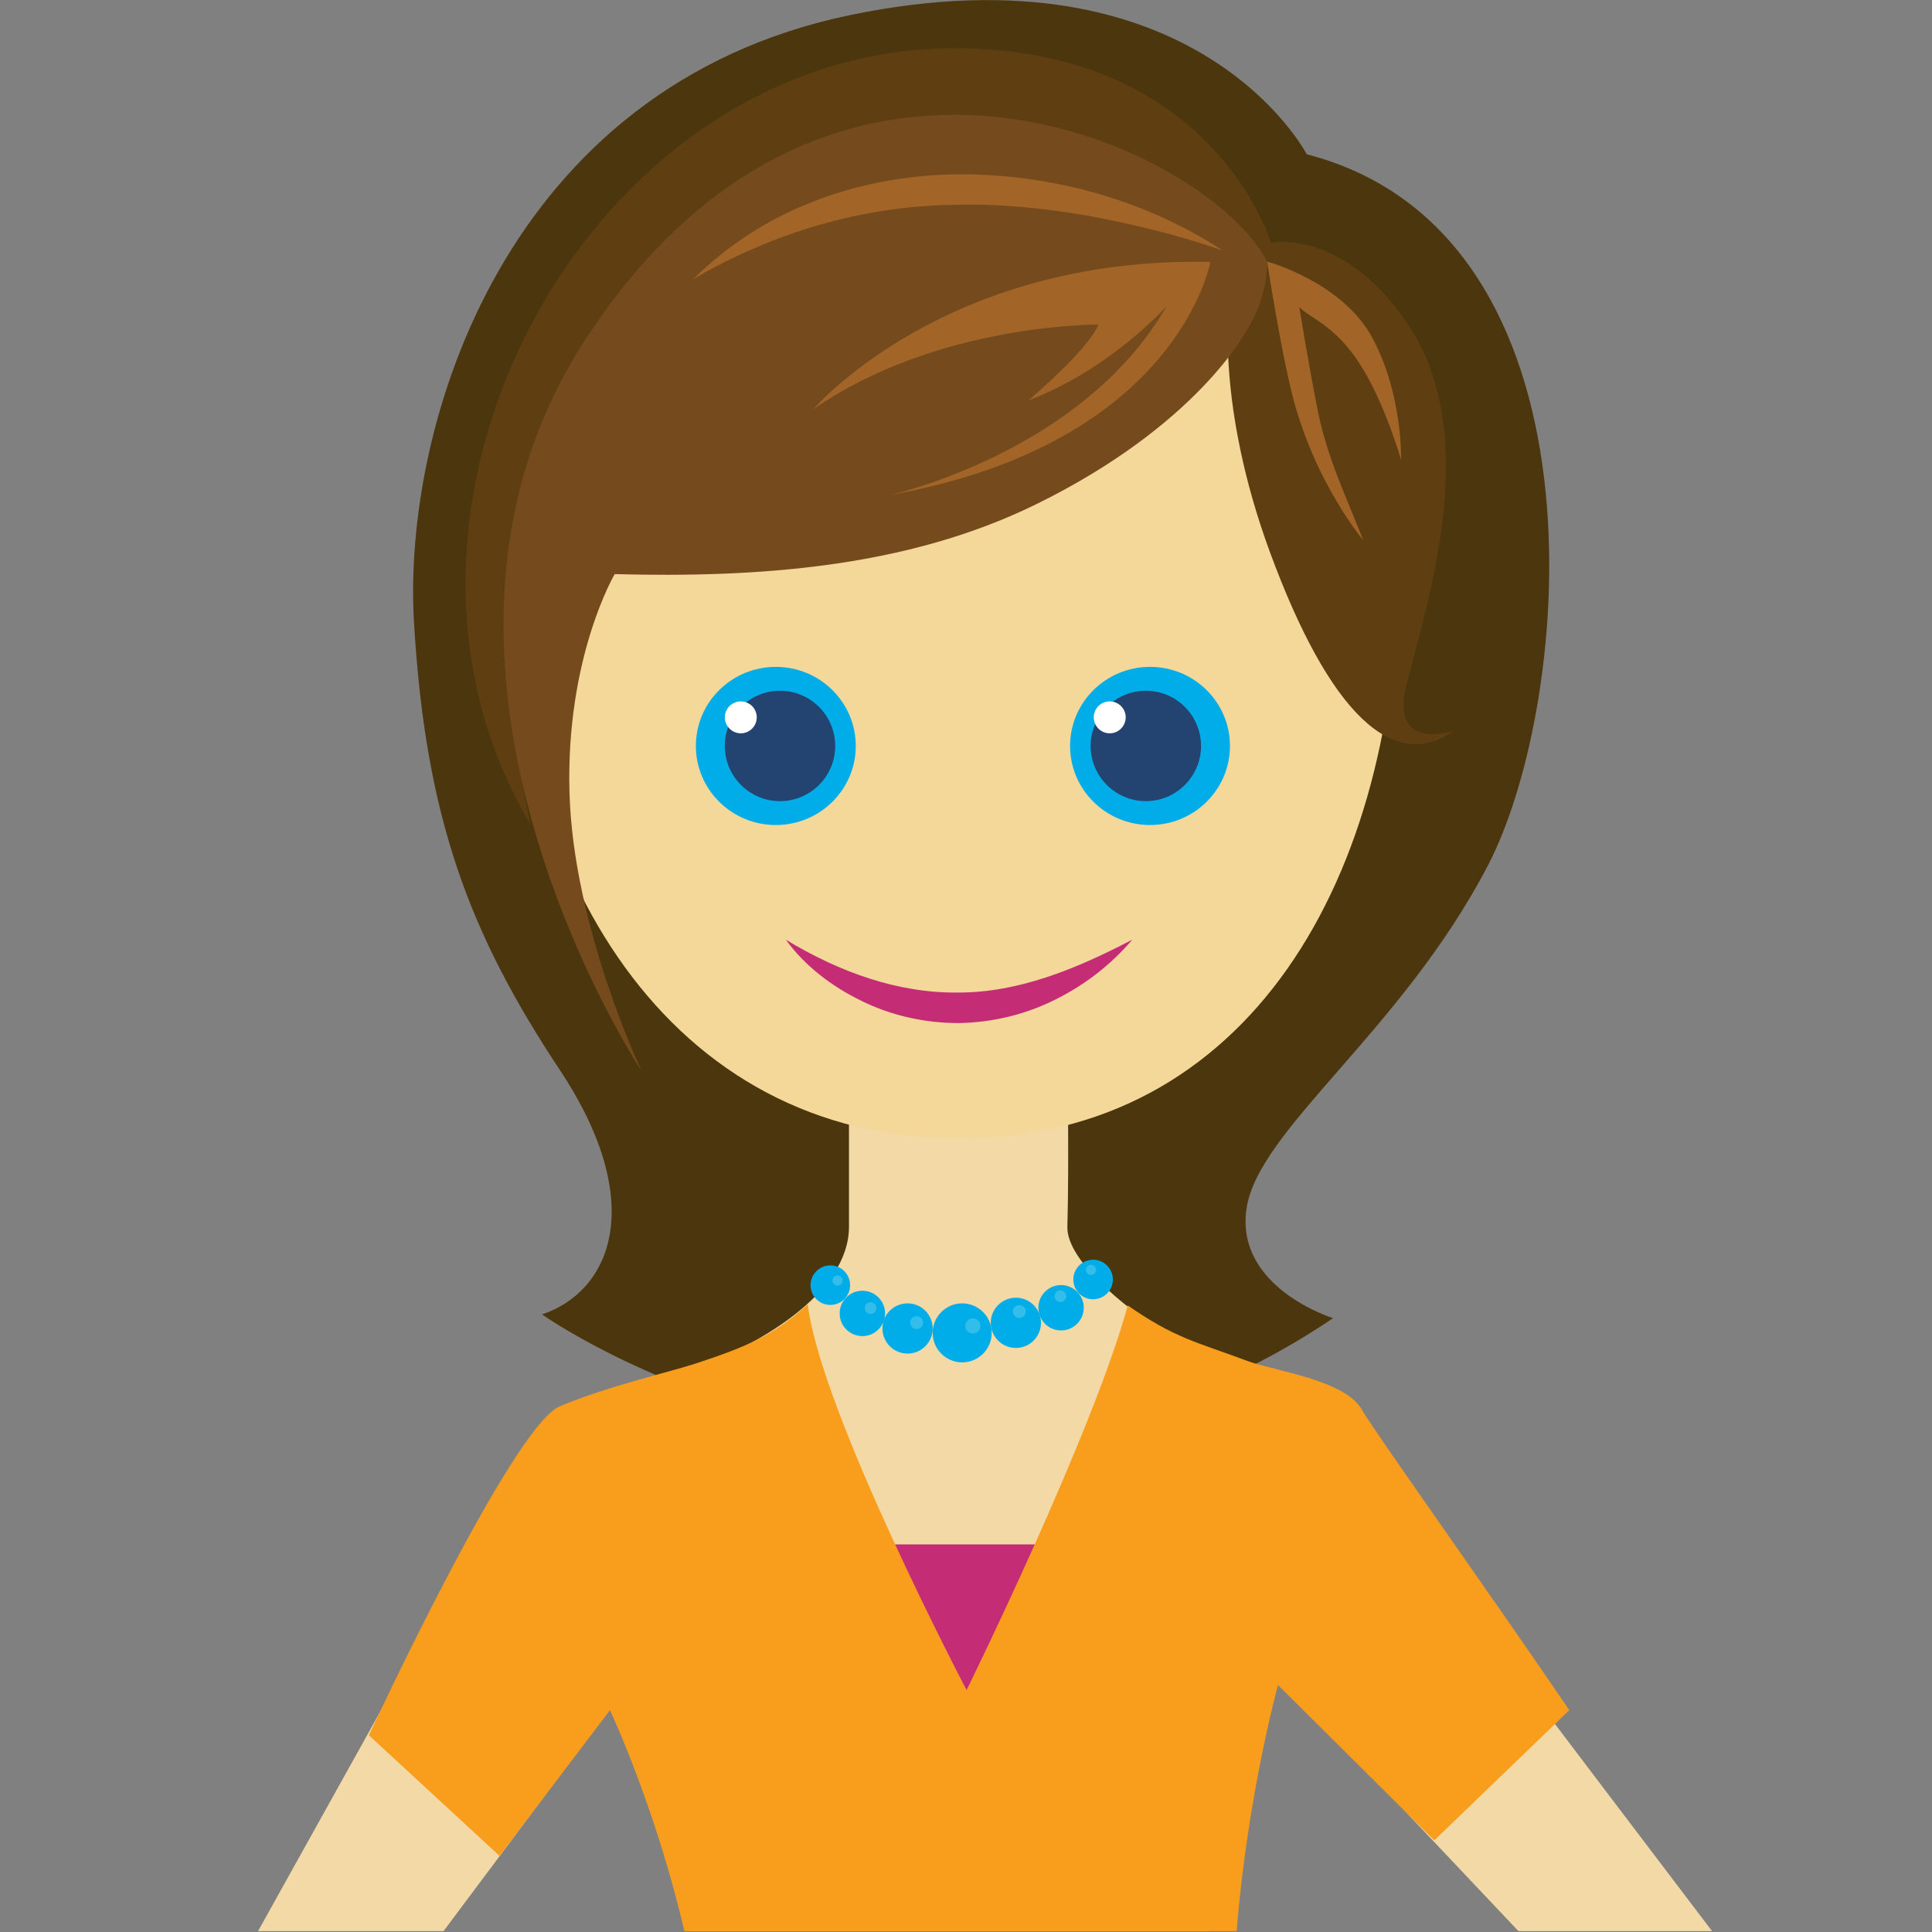 <?xml version="1.0" encoding="UTF-8" standalone="no"?>
<svg width="600px" height="600px" viewBox="0 0 600 600" version="1.1" xmlns="http://www.w3.org/2000/svg" xmlns:xlink="http://www.w3.org/1999/xlink" xmlns:sketch="http://www.bohemiancoding.com/sketch/ns">
    <rect x="0" y="0" width="600" height="600" fill="#808080" stroke="none"/>
    <!-- Generator: Sketch 3.2.2 (9983) - http://www.bohemiancoding.com/sketch -->
    <title>meisje-gebruiker-centraal</title>
    <desc>Created with Sketch.</desc>
    <defs>
        <path id="path-1" d="M46.371,23.457 C46.371,36.198 36.033,46.532 23.293,46.532 C10.553,46.532 0.196,36.198 0.196,23.457 C0.196,10.7 10.553,0.364 23.293,0.364 C36.033,0.364 46.371,10.7 46.371,23.457"></path>
        <path id="path-3" d="M46.896,23.457 C46.896,36.198 36.549,46.532 23.808,46.532 C11.058,46.532 0.721,36.198 0.721,23.457 C0.721,10.7 11.058,0.364 23.808,0.364 C36.549,0.364 46.896,10.7 46.896,23.457"></path>
    </defs>
    <g id="Page-1" stroke="none" stroke-width="1" fill="none" fill-rule="evenodd" sketch:type="MSPage">
        <g id="meisje-gebruiker-centraal" sketch:type="MSArtboardGroup">
            <g id="meisje" sketch:type="MSLayerGroup" transform="translate(80, 0)">
                <path d="M325.82,47.912 C325.82,47.912 291.894,-17.595 184.262,4.631 C76.632,26.856 45.045,132.134 48.554,192.963 C52.064,253.79 65.727,289.877 93.833,332.245 C121.563,374.048 109.389,401.181 88.331,408.2 C88.331,408.2 208.83,493.593 334.009,409.369 C334.009,409.369 303.591,400.011 307.102,375.447 C310.612,350.881 355.067,320.467 381.975,268.998 C408.883,217.527 420.582,72.478 325.82,47.912" id="Fill-1" fill="#4C360D" sketch:type="MSShapeGroup"></path>
                <path d="M57.736,599.732 L112.551,526.427 C112.551,526.427 124.494,547.765 133.864,599.732 L295.201,599.732 C300.438,542.746 307.534,510.829 307.534,510.829 L391.572,599.732 L451.705,599.732 C414.334,550.535 341.426,454.44 338.73,450.002 C335.103,444.043 330.32,430.228 321.741,430.569 C303.634,431.286 250.99,398.532 251.483,380.973 C252.054,360.748 251.483,327.685 251.483,327.685 L183.657,327.685 L183.657,380.973 C183.657,401.215 156.557,418.378 128.085,427.873 C99.598,437.358 84.526,448.134 84.526,448.134 L0.136,599.732 L57.736,599.732" id="Fill-2" fill="#F3D9A6" sketch:type="MSShapeGroup"></path>
                <path d="M354.33,173.938 C354.33,272.669 307.885,353.574 217.84,353.574 C127.803,353.574 77.801,271.808 77.801,173.077 C77.801,74.327 129.322,64.289 219.359,64.289 C309.405,64.289 354.33,75.188 354.33,173.938" id="Fill-3" fill="#F4D89A" sketch:type="MSShapeGroup"></path>
                <path d="M185.77,231.658 C185.77,245.219 174.642,256.219 160.934,256.219 C147.217,256.219 136.11,245.219 136.11,231.658 C136.11,218.097 147.217,207.103 160.934,207.103 C174.642,207.103 185.77,218.097 185.77,231.658" id="Fill-4" fill="#00ADE9" sketch:type="MSShapeGroup"></path>
                <path d="M179.382,231.653 C179.382,241.115 171.699,248.803 162.239,248.803 C152.77,248.803 145.098,241.115 145.098,231.653 C145.098,222.206 152.77,214.519 162.239,214.519 C171.699,214.519 179.382,222.206 179.382,231.653" id="Fill-5" fill="#234471" sketch:type="MSShapeGroup"></path>
                <path d="M155.017,222.772 C155.017,225.506 152.792,227.742 150.063,227.742 C147.324,227.742 145.098,225.506 145.098,222.772 C145.098,220.038 147.324,217.824 150.063,217.824 C152.792,217.824 155.017,220.038 155.017,222.772" id="Fill-6" fill="#FFFFFF" sketch:type="MSShapeGroup"></path>
                <path d="M164.043,291.824 C181.033,302.122 199.221,308.484 217.657,308.246 C236.202,308.246 253.969,301.071 271.636,291.824 C265.147,299.472 257.032,305.815 247.828,310.385 C238.642,315.026 228.241,317.559 217.748,317.722 C207.265,317.741 196.79,315.402 187.541,310.832 C178.3,306.336 169.956,299.993 164.043,291.824" id="Fill-7" fill="#C42C76" sketch:type="MSShapeGroup"></path>
                <path d="M301.725,94.878 C301.725,94.878 297.568,125.778 314.401,171.503 C332.881,221.703 352.769,240.224 371.488,226.967 C371.488,226.967 351.267,233.869 356.865,212.344 C364.469,183.1 380.115,133.692 356.67,99.852 C336.499,70.74 314.706,75.401 314.706,75.401 C314.706,75.401 297.158,15.743 217.84,14.974 C103.907,13.867 25.741,157.285 84.821,256.13 C84.821,256.13 65.527,180.165 105.879,175.416 C146.223,170.669 290.665,120.202 301.725,92.501" id="Fill-8" fill="#5F3F12" sketch:type="MSShapeGroup"></path>
                <path d="M307.007,102.788 C307.007,102.788 291.979,132.021 241.587,156.7 C201.536,176.314 155.356,179.467 110.9,178.297 C110.9,178.297 95.691,204.032 96.86,246.144 C98.03,288.256 119.333,332.75 119.333,332.75 C119.333,332.75 36.27,207.585 101.199,106.401 C177.126,-11.921 295.402,46.157 313.536,81.25 C313.536,81.25 313.826,92.575 307.007,102.788" id="Fill-9" fill="#754B1D" sketch:type="MSShapeGroup"></path>
                <path d="M196.397,153.723 C196.397,153.723 256.163,140.663 282.358,94.979 C282.358,94.979 265.147,114.564 239.373,124.351 C239.373,124.351 257.654,109.007 261.154,100.804 C261.154,100.804 211.232,100.316 172.671,127.029 C172.671,127.029 213.187,79.556 295.875,81.339 C295.875,81.339 285.995,137.698 196.397,153.723" id="Fill-10" fill="#A26527" sketch:type="MSShapeGroup"></path>
                <path d="M299.651,77.775 C285.922,72.967 271.974,69.632 258.028,67.024 C244.053,64.611 229.977,63.194 215.974,63.619 C187.87,64.058 160.479,72.045 135.271,86.681 C145.653,76.464 158.229,68.138 172.122,62.783 C185.941,57.241 200.867,54.549 215.746,54.137 C245.469,53.713 275.229,61.759 299.651,77.775" id="Fill-11" fill="#A26527" sketch:type="MSShapeGroup"></path>
                <path d="M343.366,167.759 C338.559,161.825 334.675,155.203 331.101,148.432 C327.59,141.6 324.767,134.404 322.5,126.983 C318.204,112.187 313.536,81.25 313.536,81.25 C313.536,81.25 337.015,87.535 346.355,105.196 C355.695,122.858 355.109,142.744 355.109,142.744 C355.109,142.744 350.001,124.919 342.241,112.915 C334.481,100.911 326.804,98.814 323.522,95.368 C323.522,95.368 326.455,113.815 329.372,128.121 C332.343,142.456 337.8,153.636 343.366,167.759" id="Fill-12" fill="#A26527" sketch:type="MSShapeGroup"></path>
                <path d="M170.266,479.636 L262.688,479.636 L224.081,553.331 L170.266,479.636" id="Fill-19" fill="#C42C76" sketch:type="MSShapeGroup"></path>
                <path d="M109.397,531.102 C109.397,531.102 110.072,525.008 110.409,515.826 C110.577,511.236 110.672,505.877 110.567,500.138 C110.501,497.269 110.413,494.305 110.233,491.298 C110.077,488.29 109.828,485.239 109.519,482.196 C109.215,479.153 108.799,476.122 108.343,473.148 C107.835,470.183 107.311,467.269 106.662,464.48 C106.022,461.689 105.29,459.019 104.499,456.52 C104.11,455.269 103.723,454.052 103.269,452.906 C103.054,452.327 102.843,451.759 102.635,451.201 C102.421,450.646 102.168,450.119 101.944,449.592 C101.488,448.543 101.057,447.533 100.553,446.62 C100.058,445.704 99.661,444.791 99.145,444.017 C98.659,443.224 98.203,442.482 97.783,441.797 C97.312,441.143 96.881,440.543 96.491,440.001 C96.296,439.73 96.111,439.473 95.938,439.23 C95.754,438.997 95.563,438.793 95.395,438.595 C95.054,438.204 94.765,437.869 94.53,437.6 C94.059,437.057 93.808,436.769 93.808,436.769 L93.856,436.72 C93.856,436.72 94.119,437 94.612,437.523 C94.858,437.785 95.163,438.108 95.519,438.488 C95.696,438.681 95.896,438.879 96.091,439.106 C96.275,439.341 96.471,439.593 96.677,439.857 C97.09,440.388 97.548,440.976 98.047,441.617 C98.484,442.298 98.959,443.037 99.464,443.825 C100,444.597 100.418,445.506 100.937,446.421 C101.464,447.333 101.918,448.341 102.398,449.389 C102.635,449.915 102.9,450.443 103.127,450.998 C103.348,451.556 103.573,452.124 103.802,452.702 C104.282,453.851 104.696,455.067 105.114,456.321 C105.567,457.565 105.919,458.875 106.291,460.213 C106.69,461.542 106.98,462.929 107.324,464.328 C107.672,465.727 107.917,467.171 108.224,468.62 C108.506,470.076 108.724,471.56 108.977,473.049 C109.403,476.042 109.788,479.086 110.062,482.143 C110.346,485.197 110.57,488.258 110.702,491.273 C110.857,494.288 110.92,497.259 110.962,500.132 C110.984,503.006 110.974,505.784 110.91,508.418 C110.85,511.051 110.764,513.541 110.647,515.836 C110.207,525.021 109.465,531.11 109.465,531.11 L109.397,531.102" id="Fill-20" fill="#064C6C" sketch:type="MSShapeGroup"></path>
                <path d="M316.859,523.309 C316.859,523.309 316.513,517.506 316.75,508.794 C316.867,504.44 317.115,499.36 317.651,493.938 C317.916,491.228 318.227,488.429 318.64,485.598 C319.028,482.763 319.529,479.899 320.072,477.042 C320.647,474.191 321.275,471.35 322.019,468.582 C322.401,467.202 322.751,465.824 323.199,464.492 C323.412,463.821 323.622,463.156 323.832,462.495 C324.065,461.842 324.296,461.194 324.525,460.551 C324.968,459.258 325.469,458.012 325.976,456.798 C326.446,455.569 327.011,454.411 327.555,453.282 C328.651,451.031 329.811,448.959 330.997,447.122 C331.551,446.179 332.186,445.341 332.766,444.532 C333.058,444.128 333.341,443.734 333.617,443.351 C333.92,442.989 334.215,442.637 334.499,442.297 C335.083,441.627 335.575,440.954 336.126,440.417 C336.671,439.876 337.173,439.378 337.625,438.929 C338.062,438.466 338.507,438.11 338.89,437.795 C339.271,437.48 339.593,437.212 339.856,436.994 C340.38,436.559 340.66,436.328 340.66,436.328 L340.702,436.381 C340.702,436.381 340.432,436.625 339.928,437.08 C339.675,437.307 339.365,437.588 338.999,437.918 C338.633,438.245 338.205,438.617 337.789,439.097 C336.927,440.025 335.856,441.126 334.789,442.531 C334.514,442.875 334.23,443.23 333.936,443.594 C333.671,443.98 333.398,444.376 333.118,444.783 C332.559,445.597 331.949,446.438 331.419,447.386 C330.283,449.231 329.177,451.306 328.138,453.561 C327.633,454.695 327.077,455.842 326.604,457.059 C326.101,458.263 325.603,459.498 325.163,460.781 C324.935,461.419 324.705,462.062 324.474,462.711 C324.265,463.368 324.056,464.028 323.844,464.693 C323.405,466.019 323.031,467.381 322.639,468.751 C321.868,471.495 321.212,474.317 320.606,477.149 C320.041,479.99 319.516,482.842 319.104,485.665 C318.668,488.486 318.332,491.275 318.043,493.978 C317.754,496.681 317.543,499.301 317.363,501.787 C317.199,504.274 317.064,506.628 316.988,508.802 C316.649,517.501 316.927,523.305 316.927,523.305 L316.859,523.309" id="Fill-21" fill="#064C6C" sketch:type="MSShapeGroup"></path>
                <path d="M252.32,231.658 C252.32,245.219 263.449,256.219 277.155,256.219 C290.874,256.219 301.98,245.219 301.98,231.658 C301.98,218.097 290.874,207.103 277.155,207.103 C263.449,207.103 252.32,218.097 252.32,231.658" id="Fill-22" fill="#00ADE9" sketch:type="MSShapeGroup"></path>
                <path d="M258.708,231.653 C258.708,241.115 266.391,248.803 275.851,248.803 C285.319,248.803 292.991,241.115 292.991,231.653 C292.991,222.206 285.319,214.519 275.851,214.519 C266.391,214.519 258.708,222.206 258.708,231.653" id="Fill-23" fill="#234471" sketch:type="MSShapeGroup"></path>
                <path d="M259.678,222.772 C259.678,225.506 261.904,227.742 264.632,227.742 C267.372,227.742 269.597,225.506 269.597,222.772 C269.597,220.038 267.372,217.824 264.632,217.824 C261.904,217.824 259.678,220.038 259.678,222.772" id="Fill-24" fill="#FFFFFF" sketch:type="MSShapeGroup"></path>
                <path d="M227.98,413.934 C227.98,418.995 223.877,423.098 218.817,423.098 C213.755,423.098 209.652,418.995 209.652,413.934 C209.652,408.874 213.755,404.771 218.817,404.771 C223.877,404.771 227.98,408.874 227.98,413.934" id="Fill-25" fill="#00ADE9" sketch:type="MSShapeGroup"></path>
                <path d="M222.132,409.431 C220.827,409.431 219.772,410.487 219.772,411.79 C219.772,413.092 220.827,414.148 222.132,414.148 C223.434,414.148 224.49,413.092 224.49,411.79 C224.49,410.487 223.434,409.431 222.132,409.431" id="Fill-26" fill="#33BDEB" sketch:type="MSShapeGroup"></path>
                <path d="M209.653,412.57 C209.653,416.877 206.162,420.368 201.853,420.368 C197.544,420.368 194.053,416.877 194.053,412.57 C194.053,408.262 197.544,404.77 201.853,404.77 C206.162,404.77 209.653,408.262 209.653,412.57" id="Fill-27" fill="#00ADE9" sketch:type="MSShapeGroup"></path>
                <path d="M204.674,408.736 C203.566,408.736 202.666,409.635 202.666,410.744 C202.666,411.852 203.566,412.752 204.674,412.752 C205.783,412.752 206.682,411.852 206.682,410.744 C206.682,409.635 205.783,408.736 204.674,408.736" id="Fill-28" fill="#33BDEB" sketch:type="MSShapeGroup"></path>
                <path d="M194.862,407.89 C194.862,411.783 191.705,414.938 187.814,414.938 C183.922,414.938 180.767,411.783 180.767,407.89 C180.767,403.999 183.922,400.844 187.814,400.844 C191.705,400.844 194.862,403.999 194.862,407.89" id="Fill-29" fill="#00ADE9" sketch:type="MSShapeGroup"></path>
                <path d="M190.363,404.427 C189.362,404.427 188.549,405.24 188.549,406.241 C188.549,407.242 189.362,408.055 190.363,408.055 C191.365,408.055 192.177,407.242 192.177,406.241 C192.177,405.24 191.365,404.427 190.363,404.427" id="Fill-30" fill="#33BDEB" sketch:type="MSShapeGroup"></path>
                <path d="M184.012,399.117 C184.012,402.509 181.263,405.258 177.87,405.258 C174.478,405.258 171.728,402.509 171.728,399.117 C171.728,395.725 174.478,392.976 177.87,392.976 C181.263,392.976 184.012,395.725 184.012,399.117" id="Fill-31" fill="#00ADE9" sketch:type="MSShapeGroup"></path>
                <path d="M180.091,396.098 C179.218,396.098 178.51,396.806 178.51,397.679 C178.51,398.554 179.218,399.26 180.091,399.26 C180.965,399.26 181.672,398.554 181.672,397.679 C181.672,396.806 180.965,396.098 180.091,396.098" id="Fill-32" fill="#33BDEB" sketch:type="MSShapeGroup"></path>
                <path d="M227.687,410.815 C227.687,415.123 231.18,418.615 235.488,418.615 C239.797,418.615 243.289,415.123 243.289,410.815 C243.289,406.508 239.797,403.015 235.488,403.015 C231.18,403.015 227.687,406.508 227.687,410.815" id="Fill-33" fill="#00ADE9" sketch:type="MSShapeGroup"></path>
                <path d="M236.561,405.297 C235.451,405.297 234.552,406.197 234.552,407.306 C234.552,408.415 235.451,409.313 236.561,409.313 C237.669,409.313 238.567,408.415 238.567,407.306 C238.567,406.197 237.669,405.297 236.561,405.297" id="Fill-34" fill="#33BDEB" sketch:type="MSShapeGroup"></path>
                <path d="M242.479,406.136 C242.479,410.028 245.635,413.183 249.527,413.183 C253.419,413.183 256.575,410.028 256.575,406.136 C256.575,402.244 253.419,399.089 249.527,399.089 C245.635,399.089 242.479,402.244 242.479,406.136" id="Fill-35" fill="#00ADE9" sketch:type="MSShapeGroup"></path>
                <path d="M249.318,400.723 C248.317,400.723 247.503,401.534 247.503,402.538 C247.503,403.538 248.317,404.351 249.318,404.351 C250.32,404.351 251.132,403.538 251.132,402.538 C251.132,401.534 250.32,400.723 249.318,400.723" id="Fill-36" fill="#33BDEB" sketch:type="MSShapeGroup"></path>
                <path d="M253.329,397.362 C253.329,400.754 256.079,403.504 259.471,403.504 C262.863,403.504 265.613,400.754 265.613,397.362 C265.613,393.97 262.863,391.22 259.471,391.22 C256.079,391.22 253.329,393.97 253.329,397.362" id="Fill-37" fill="#00ADE9" sketch:type="MSShapeGroup"></path>
                <path d="M258.809,392.785 C257.936,392.785 257.228,393.492 257.228,394.366 C257.228,395.239 257.936,395.945 258.809,395.945 C259.684,395.945 260.39,395.239 260.39,394.366 C260.39,393.492 259.684,392.785 258.809,392.785" id="Fill-38" fill="#33BDEB" sketch:type="MSShapeGroup"></path>
                <path d="M109.431,531.105 C109.431,531.105 123.543,561.095 132.539,599.731 L304.055,599.731 C307.429,557.606 316.893,523.307 316.893,523.307 L365.423,571.554 L407.365,531.105 C383.943,496.62 345.92,443.269 343.02,437.914 C337.952,428.556 315.577,425.714 307.534,422.707 C291.332,416.652 285.017,415.684 270.25,405.424 C259.178,445.713 220.181,524.867 220.181,524.867 C220.181,524.867 174.945,438.694 170.845,405.099 C160.273,414.603 152.151,418.172 135.949,423.487 C127.92,426.121 108.651,430.506 93.832,436.744 C79.013,442.983 34.558,538.904 34.558,538.904 L75.114,576.336 L109.431,531.105" id="Fill-39" fill="#F99D1C" sketch:type="MSShapeGroup"></path>
                <g id="Group-18" transform="translate(263.991, 252.273)">
                    <mask id="mask-2" sketch:name="Clip 17" fill="white">
                        <use xlink:href="#path-1"></use>
                    </mask>
                    <g id="Clip-17"></g>
                    <path d="M46.371,23.457 C46.371,36.198 36.033,46.532 23.293,46.532 C10.553,46.532 0.196,36.198 0.196,23.457 C0.196,10.7 10.553,0.364 23.293,0.364 C36.033,0.364 46.371,10.7 46.371,23.457" id="Fill-16" sketch:type="MSShapeGroup" mask="url(#mask-2)"></path>
                </g>
                <g id="Group-15" transform="translate(115.922, 252.273)">
                    <mask id="mask-4" sketch:name="Clip 14" fill="white">
                        <use xlink:href="#path-3"></use>
                    </mask>
                    <g id="Clip-14"></g>
                    <path d="M46.896,23.457 C46.896,36.198 36.549,46.532 23.808,46.532 C11.058,46.532 0.721,36.198 0.721,23.457 C0.721,10.7 11.058,0.364 23.808,0.364 C36.549,0.364 46.896,10.7 46.896,23.457" id="Fill-13" sketch:type="MSShapeGroup" mask="url(#mask-4)"></path>
                </g>
            </g>
        </g>
    </g>
</svg>